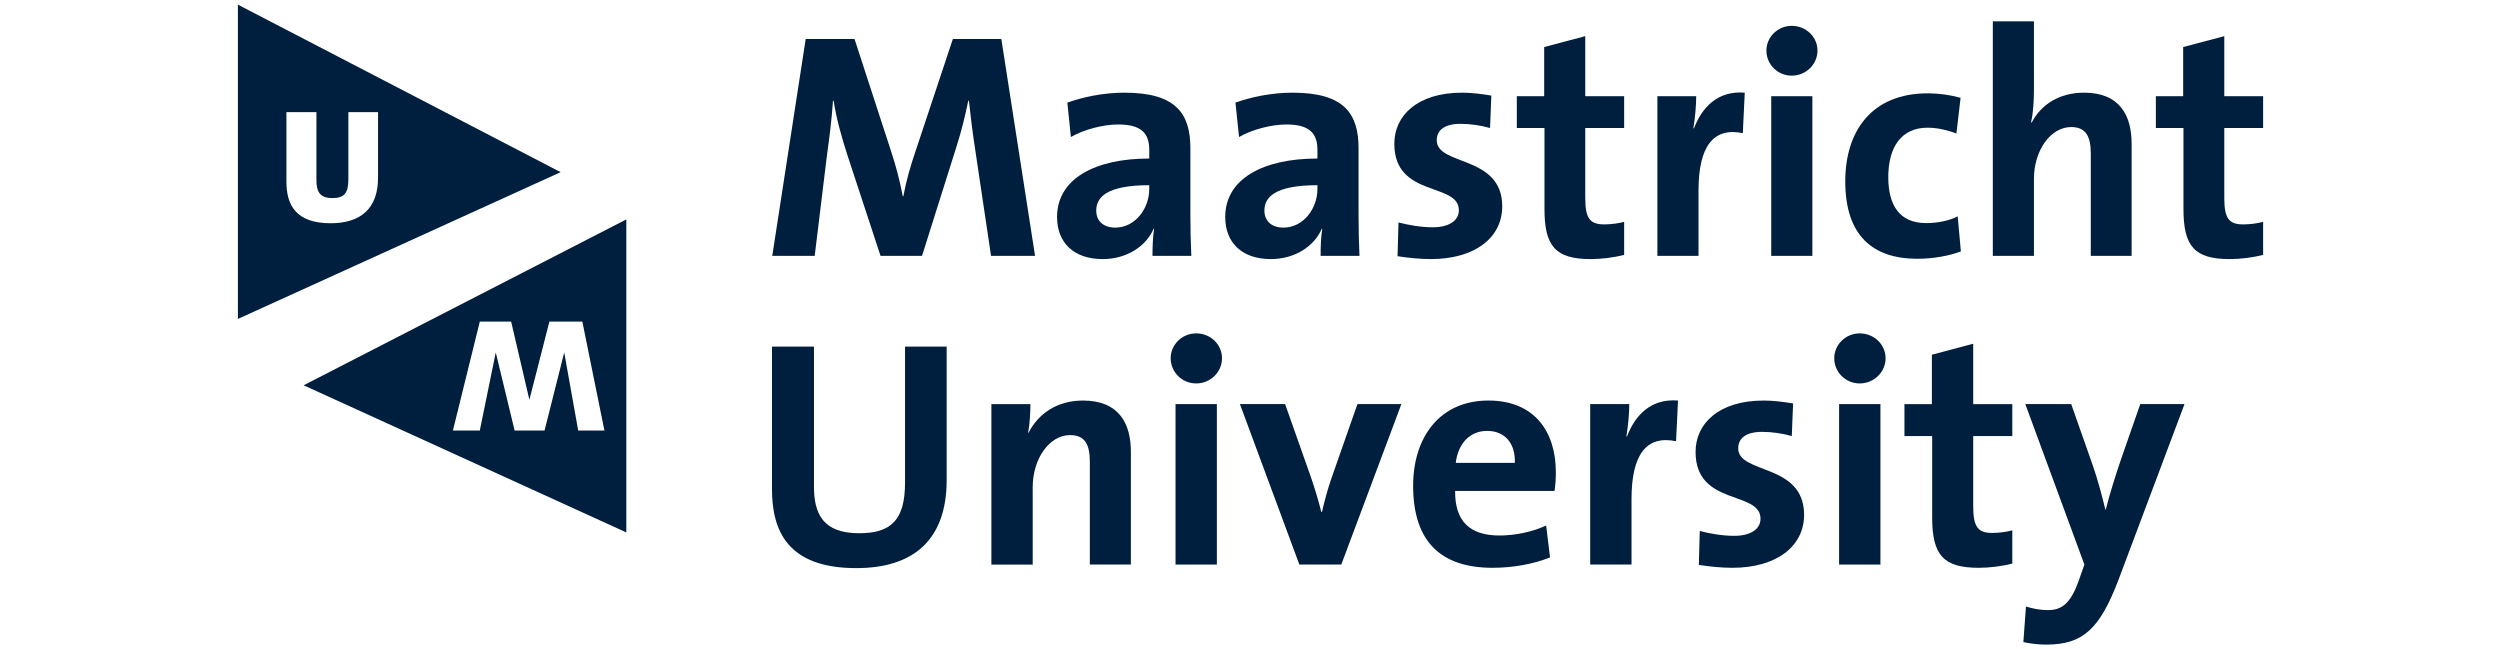 <?xml version="1.0" encoding="UTF-8" standalone="no"?>
<svg
   xmlns:dc="http://purl.org/dc/elements/1.1/"
   xmlns:cc="http://creativecommons.org/ns#"
   xmlns:rdf="http://www.w3.org/1999/02/22-rdf-syntax-ns#"
   xmlns:svg="http://www.w3.org/2000/svg"
   xmlns="http://www.w3.org/2000/svg"
   xmlns:sodipodi="http://sodipodi.sourceforge.net/DTD/sodipodi-0.dtd"
   xmlns:inkscape="http://www.inkscape.org/namespaces/inkscape"
   height="80"
   width="308.4"
   version="1.1"
   viewBox="0 0 474.944 150.125"
   id="svg2"
   inkscape:version="0.91 r13725"
   sodipodi:docname="Maastricht_University_logo.svg">
  <defs
     id="defs12" />
  <sodipodi:namedview
     pagecolor="#ffffff"
     bordercolor="#666666"
     borderopacity="1"
     objecttolerance="10"
     gridtolerance="10"
     guidetolerance="10"
     inkscape:pageopacity="0"
     inkscape:pageshadow="2"
     inkscape:window-width="1858"
     inkscape:window-height="1053"
     id="namedview10"
     showgrid="false"
     borderlayer="true"
     fit-margin-top="0"
     fit-margin-left="0"
     fit-margin-right="0"
     fit-margin-bottom="0"
     inkscape:zoom="1"
     inkscape:cx="310.99788"
     inkscape:cy="83.628538"
     inkscape:window-x="-8"
     inkscape:window-y="-8"
     inkscape:window-maximized="1"
     inkscape:current-layer="svg2" />
  <g
     id="g4253"
     transform="matrix(0.987,0,0,0.987,-18.471,-200.572)">
    <g
       transform="matrix(1.362,0,0,1.362,-9.396,172.836)"
       style="fill:#001f3e;fill-opacity:1"
       id="g4249">
      <path
         inkscape:connector-curvature="0"
         style="fill:#001f3e;fill-opacity:1"
         d="m 23.002,23.102 0,54.125 55.578,-25.275 -55.578,-28.85 z m 8.355,18.506 5.168,0 0,11.721 c 0,2 0.611,3.084 2.75,3.084 2.083,0 2.75,-0.889 2.75,-3.223 l 0,-11.582 5.111,0 0,11.305 c 0,5.444 -3.14,7.834 -8.168,7.834 -6.028,0 -7.611,-3.195 -7.611,-7.168 l 0,-11.971 z"
         id="path4210" />
      <path
         inkscape:connector-curvature="0"
         style="fill:#001f3e;fill-opacity:1"
         d="m 89.891,60.086 -55.566,28.564 55.566,25.34 0,-53.904 z M 64.66,77.688 l 5.398,0 3.139,13.459 3.447,-13.459 5.674,0 3.801,18.75 -4.516,0 L 79.197,83 75.812,96.438 l -5.156,0 L 67.408,83 l -2.748,13.438 -4.631,0 4.631,-18.75 z"
         id="path4208" />
    </g>
    <g
       transform="matrix(1.38,0,0,1.38,-26.996,140.718)"
       style="fill:#001f3e;fill-opacity:1"
       id="g4236">
      <path
         inkscape:connector-curvature="0"
         style="fill:#001f3e;fill-opacity:1"
         d="m 170.94,88.774 -5.73,-36.854 -8.24,0 -6.34,19.055 c -0.92,2.73 -1.53,4.805 -2.07,7.644 l -0.11,0 c -0.49,-2.621 -1.15,-5.132 -2.02,-7.753 l -6.17,-18.946 -8.3,0 -5.68,36.854 7.21,0 2.07,-16.98 c 0.44,-3.221 0.82,-6.115 1.04,-9.391 l 0.11,0 c 0.44,2.948 1.37,6.279 2.35,9.282 l 5.62,17.089 7.05,0 5.84,-18.509 c 0.93,-2.894 1.53,-5.514 2.02,-7.862 l 0.11,0 c 0.27,2.566 0.6,5.296 1.14,8.79 l 2.62,17.581 7.48,0 z"
         id="path4206" />
      <path
         inkscape:connector-curvature="0"
         style="fill:#001f3e;fill-opacity:1"
         d="m 186.15,61.037 c -3.5,0 -6.991,0.71 -9.721,1.693 l 0.6,5.842 c 2.29,-1.311 5.571,-2.129 8.021,-2.129 3.93,0 5.299,1.474 5.299,4.314 l 0,1.473 c -9.23,0 -15.67,3.441 -15.67,9.938 0,4.368 2.84,7.152 7.75,7.152 4.04,0 7.37,-2.129 8.68,-5.188 l 0.06,0.055 c -0.22,1.42 -0.27,3.003 -0.27,4.586 l 6.6,0 c -0.11,-2.238 -0.16,-4.804 -0.16,-6.988 l 0,-11.301 c 0,-5.897 -2.459,-9.447 -11.189,-9.447 z m 4.199,15.727 0,0.654 c 0,3.276 -2.349,6.553 -5.789,6.553 -2.02,0 -3.221,-1.148 -3.221,-2.895 0,-2.184 1.64,-4.312 9.01,-4.312 z"
         id="path4204" />
      <path
         inkscape:connector-curvature="0"
         style="fill:#001f3e;fill-opacity:1"
         d="m 214.721,61.037 c -3.49,0 -6.991,0.71 -9.721,1.693 l 0.609,5.842 c 2.29,-1.311 5.561,-2.129 8.021,-2.129 3.93,0 5.299,1.474 5.299,4.314 l 0,1.473 c -9.23,0 -15.67,3.441 -15.67,9.938 0,4.368 2.84,7.152 7.75,7.152 4.04,0 7.37,-2.129 8.68,-5.188 l 0.061,0.055 c -0.22,1.42 -0.279,3.003 -0.279,4.586 l 6.609,0 c -0.11,-2.238 -0.16,-4.804 -0.16,-6.988 l 0,-11.301 c 0,-5.897 -2.459,-9.447 -11.199,-9.447 z m 4.209,15.727 0,0.654 c 0,3.276 -2.349,6.553 -5.789,6.553 -2.02,0 -3.221,-1.148 -3.221,-2.895 0,-2.184 1.64,-4.312 9.01,-4.312 z"
         id="path4200" />
      <path
         inkscape:connector-curvature="0"
         style="fill:#001f3e;fill-opacity:1"
         d="m 250.34,80.366 c 0,-8.79 -11.13,-6.825 -11.13,-11.247 0,-1.693 1.31,-2.785 4.04,-2.785 1.69,0 3.49,0.273 5.02,0.71 l 0.22,-5.515 c -1.64,-0.273 -3.39,-0.491 -4.97,-0.491 -7.64,0 -11.52,3.931 -11.52,8.681 0,9.227 10.97,6.498 10.97,11.302 0,1.802 -1.74,2.894 -4.42,2.894 -2.07,0 -4.15,-0.382 -5.84,-0.819 l -0.16,5.733 c 1.74,0.273 3.71,0.491 5.67,0.491 7.43,0 12.12,-3.603 12.12,-8.954 z"
         id="path4196" />
      <path
         inkscape:connector-curvature="0"
         style="fill:#001f3e;fill-opacity:1"
         d="m 271.06,88.611 0,-5.624 c -0.98,0.273 -2.24,0.437 -3.38,0.437 -2.41,0 -3.23,-0.983 -3.23,-4.478 l 0,-11.902 6.61,0 0,-5.405 -6.61,0 0,-10.21 -6.98,1.856 0,8.354 -4.65,0 0,5.405 4.7,0 0,13.759 c 0,6.333 1.86,8.517 7.86,8.517 1.91,0 3.93,-0.273 5.68,-0.709 z"
         id="path4194" />
      <path
         inkscape:connector-curvature="0"
         style="fill:#001f3e;fill-opacity:1"
         d="m 291.56,61.038 c -4.7,-0.382 -7.32,2.621 -8.63,6.06 l -0.11,0 c 0.33,-1.91 0.49,-4.094 0.49,-5.459 l -6.6,0 0,27.135 6.99,0 0,-11.083 c 0,-7.535 2.51,-10.811 7.53,-9.774 l 0.33,-6.879 z"
         id="path4192" />
      <path
         inkscape:connector-curvature="0"
         style="fill:#001f3e;fill-opacity:1"
         d="m 303.92,53.886 c 0,-2.348 -1.97,-4.205 -4.37,-4.205 -2.4,0 -4.31,1.911 -4.31,4.205 0,2.347 1.91,4.258 4.31,4.258 2.4,0 4.37,-1.911 4.37,-4.258 z"
         id="path4190" />
      <path
         inkscape:connector-curvature="0"
         style="fill:#001f3e;fill-opacity:1"
         d="m 303.05,88.774 0,-27.135 -6.99,0 0,27.135 6.99,0 z"
         id="path4188" />
      <path
         inkscape:connector-curvature="0"
         style="fill:#001f3e;fill-opacity:1"
         d="m 328.29,88.01 -0.54,-5.951 c -1.48,0.764 -3.5,1.146 -5.35,1.146 -4.64,0 -6.45,-3.167 -6.45,-7.807 0,-5.133 2.24,-8.409 6.67,-8.409 1.74,0 3.44,0.437 4.91,0.983 l 0.71,-6.06 c -1.75,-0.492 -3.71,-0.765 -5.57,-0.765 -9.61,0 -14.03,6.497 -14.03,14.96 0,9.228 4.69,13.159 12.23,13.159 2.89,0 5.57,-0.546 7.42,-1.256 z"
         id="path4186" />
      <path
         inkscape:connector-curvature="0"
         style="fill:#001f3e;fill-opacity:1"
         d="m 357.31,88.774 0,-19.055 c 0,-4.75 -1.97,-8.681 -8.08,-8.681 -4.21,0 -7.32,2.02 -8.9,5.078 l -0.11,-0.055 c 0.38,-1.583 0.49,-3.876 0.49,-5.514 l 0,-11.63 -6.99,0 0,39.857 6.99,0 0,-13.103 c 0,-4.751 2.78,-8.791 6.33,-8.791 2.57,0 3.33,1.693 3.33,4.532 l 0,17.362 6.94,0 z"
         id="path4184" />
      <path
         inkscape:connector-curvature="0"
         style="fill:#001f3e;fill-opacity:1"
         d="m 379.66,88.611 0,-5.624 c -0.98,0.273 -2.24,0.437 -3.38,0.437 -2.41,0 -3.22,-0.983 -3.22,-4.478 l 0,-11.902 6.6,0 0,-5.405 -6.6,0 0,-10.21 -6.99,1.856 0,8.354 -4.64,0 0,5.405 4.69,0 0,13.759 c 0,6.333 1.86,8.517 7.86,8.517 1.91,0 3.93,-0.273 5.68,-0.709 z"
         id="path4182" />
    </g>
    <g
       transform="matrix(1.387,0,0,1.387,-404.897,212.498)"
       style="fill:#001f3e;fill-opacity:1"
       id="g4222">
      <path
         inkscape:connector-curvature="0"
         style="fill:#001f3e;fill-opacity:1"
         d="m 427.59,74.469 0,-22.549 -7.04,0 0,22.986 c 0,6.279 -2.3,8.572 -7.76,8.572 -6.11,0 -7.64,-3.276 -7.64,-7.917 l 0,-23.641 -7.1,0 0,24.078 c 0,7.043 2.62,13.377 14.25,13.377 9.72,0 15.29,-4.805 15.29,-14.906 z"
         id="path4180" />
      <path
         inkscape:connector-curvature="0"
         style="fill:#001f3e;fill-opacity:1"
         d="m 458.74,88.774 0,-19.055 c 0,-4.75 -1.97,-8.681 -8.09,-8.681 -4.42,0 -7.58,2.239 -9.22,5.46 l -0.06,-0.055 c 0.28,-1.419 0.38,-3.549 0.38,-4.804 l -6.6,0 0,27.135 6.99,0 0,-13.103 c 0,-4.751 2.78,-8.791 6.33,-8.791 2.57,0 3.33,1.693 3.33,4.532 l 0,17.362 6.94,0 z"
         id="path4178" />
      <path
         inkscape:connector-curvature="0"
         style="fill:#001f3e;fill-opacity:1"
         d="m 474.15,53.886 c 0,-2.348 -1.96,-4.205 -4.36,-4.205 -2.41,0 -4.32,1.911 -4.32,4.205 0,2.347 1.91,4.258 4.32,4.258 2.4,0 4.36,-1.911 4.36,-4.258 z"
         id="path4176" />
      <path
         inkscape:connector-curvature="0"
         style="fill:#001f3e;fill-opacity:1"
         d="m 473.28,88.774 0,-27.135 -6.99,0 0,27.135 6.99,0 z"
         id="path4174" />
      <path
         inkscape:connector-curvature="0"
         style="fill:#001f3e;fill-opacity:1"
         d="m 504.48,61.639 -7.43,0 -4.36,12.448 c -0.66,1.857 -1.2,3.931 -1.64,5.788 l -0.11,0 c -0.49,-1.966 -1.15,-4.15 -1.8,-6.006 l -4.32,-12.23 -7.64,0 10.05,27.135 7.09,0 10.16,-27.135 z"
         id="path4172" />
      <path
         inkscape:connector-curvature="0"
         style="fill:#001f3e;fill-opacity:1"
         d="m 519.189,61.037 c -8.14,0 -12.719,6.115 -12.719,14.414 0,9.555 4.8,13.869 13.43,13.869 3.38,0 6.819,-0.601 9.719,-1.748 l -0.658,-5.404 c -2.34,1.092 -5.24,1.691 -7.91,1.691 -5.03,0 -7.54,-2.456 -7.48,-7.533 l 16.811,0 c 0.17,-1.147 0.219,-2.24 0.219,-3.168 0,-6.716 -3.49,-12.121 -11.41,-12.121 z m -0.219,5.133 c 2.95,0 4.809,2.02 4.699,5.406 l -9.99,0 c 0.38,-3.276 2.401,-5.406 5.291,-5.406 z"
         id="path4170" />
      <path
         inkscape:connector-curvature="0"
         style="fill:#001f3e;fill-opacity:1"
         d="m 551.26,61.038 c -4.69,-0.382 -7.31,2.621 -8.62,6.06 l -0.11,0 c 0.32,-1.91 0.49,-4.094 0.49,-5.459 l -6.61,0 0,27.135 6.99,0 0,-11.083 c 0,-7.535 2.51,-10.811 7.53,-9.774 l 0.33,-6.879 z"
         id="path4166" />
      <path
         inkscape:connector-curvature="0"
         style="fill:#001f3e;fill-opacity:1"
         d="m 572.58,80.366 c 0,-8.79 -11.14,-6.825 -11.14,-11.247 0,-1.693 1.31,-2.785 4.04,-2.785 1.69,0 3.49,0.273 5.02,0.71 l 0.22,-5.515 c -1.64,-0.273 -3.38,-0.491 -4.97,-0.491 -7.64,0 -11.52,3.931 -11.52,8.681 0,9.227 10.98,6.498 10.98,11.302 0,1.802 -1.75,2.894 -4.43,2.894 -2.07,0 -4.14,-0.382 -5.84,-0.819 l -0.16,5.733 c 1.75,0.273 3.71,0.491 5.68,0.491 7.42,0 12.12,-3.603 12.12,-8.954 z"
         id="path4164" />
      <path
         inkscape:connector-curvature="0"
         style="fill:#001f3e;fill-opacity:1"
         d="m 586.36,53.886 c 0,-2.348 -1.97,-4.205 -4.37,-4.205 -2.4,0 -4.31,1.911 -4.31,4.205 0,2.347 1.91,4.258 4.31,4.258 2.4,0 4.37,-1.911 4.37,-4.258 z"
         id="path4162" />
      <path
         inkscape:connector-curvature="0"
         style="fill:#001f3e;fill-opacity:1"
         d="m 585.49,88.774 0,-27.135 -6.99,0 0,27.135 6.99,0 z"
         id="path4160" />
      <path
         inkscape:connector-curvature="0"
         style="fill:#001f3e;fill-opacity:1"
         d="m 607.79,88.611 0,-5.624 c -0.99,0.273 -2.24,0.437 -3.39,0.437 -2.4,0 -3.22,-0.983 -3.22,-4.478 l 0,-11.902 6.61,0 0,-5.405 -6.61,0 0,-10.21 -6.99,1.856 0,8.354 -4.64,0 0,5.405 4.69,0 0,13.759 c 0,6.333 1.86,8.517 7.87,8.517 1.91,0 3.93,-0.273 5.68,-0.709 z"
         id="path4158" />
      <path
         inkscape:connector-curvature="0"
         style="fill:#001f3e;fill-opacity:1"
         d="m 636.91,61.639 -7.48,0 -3.22,9.227 c -0.88,2.566 -2.02,6.17 -2.62,8.626 l -0.06,0 c -0.6,-2.456 -1.31,-5.132 -2.13,-7.48 l -3.65,-10.373 -7.76,0 9.99,27.135 -0.92,2.621 c -1.42,4.04 -2.95,5.078 -5.25,5.078 -1.31,0 -2.45,-0.219 -3.71,-0.601 l -0.44,6.008 c 1.15,0.27 2.63,0.43 3.83,0.43 6.22,0 9.06,-2.561 12.28,-11.024 l 11.14,-29.647 z"
         id="path6" />
    </g>
  </g>
</svg>
